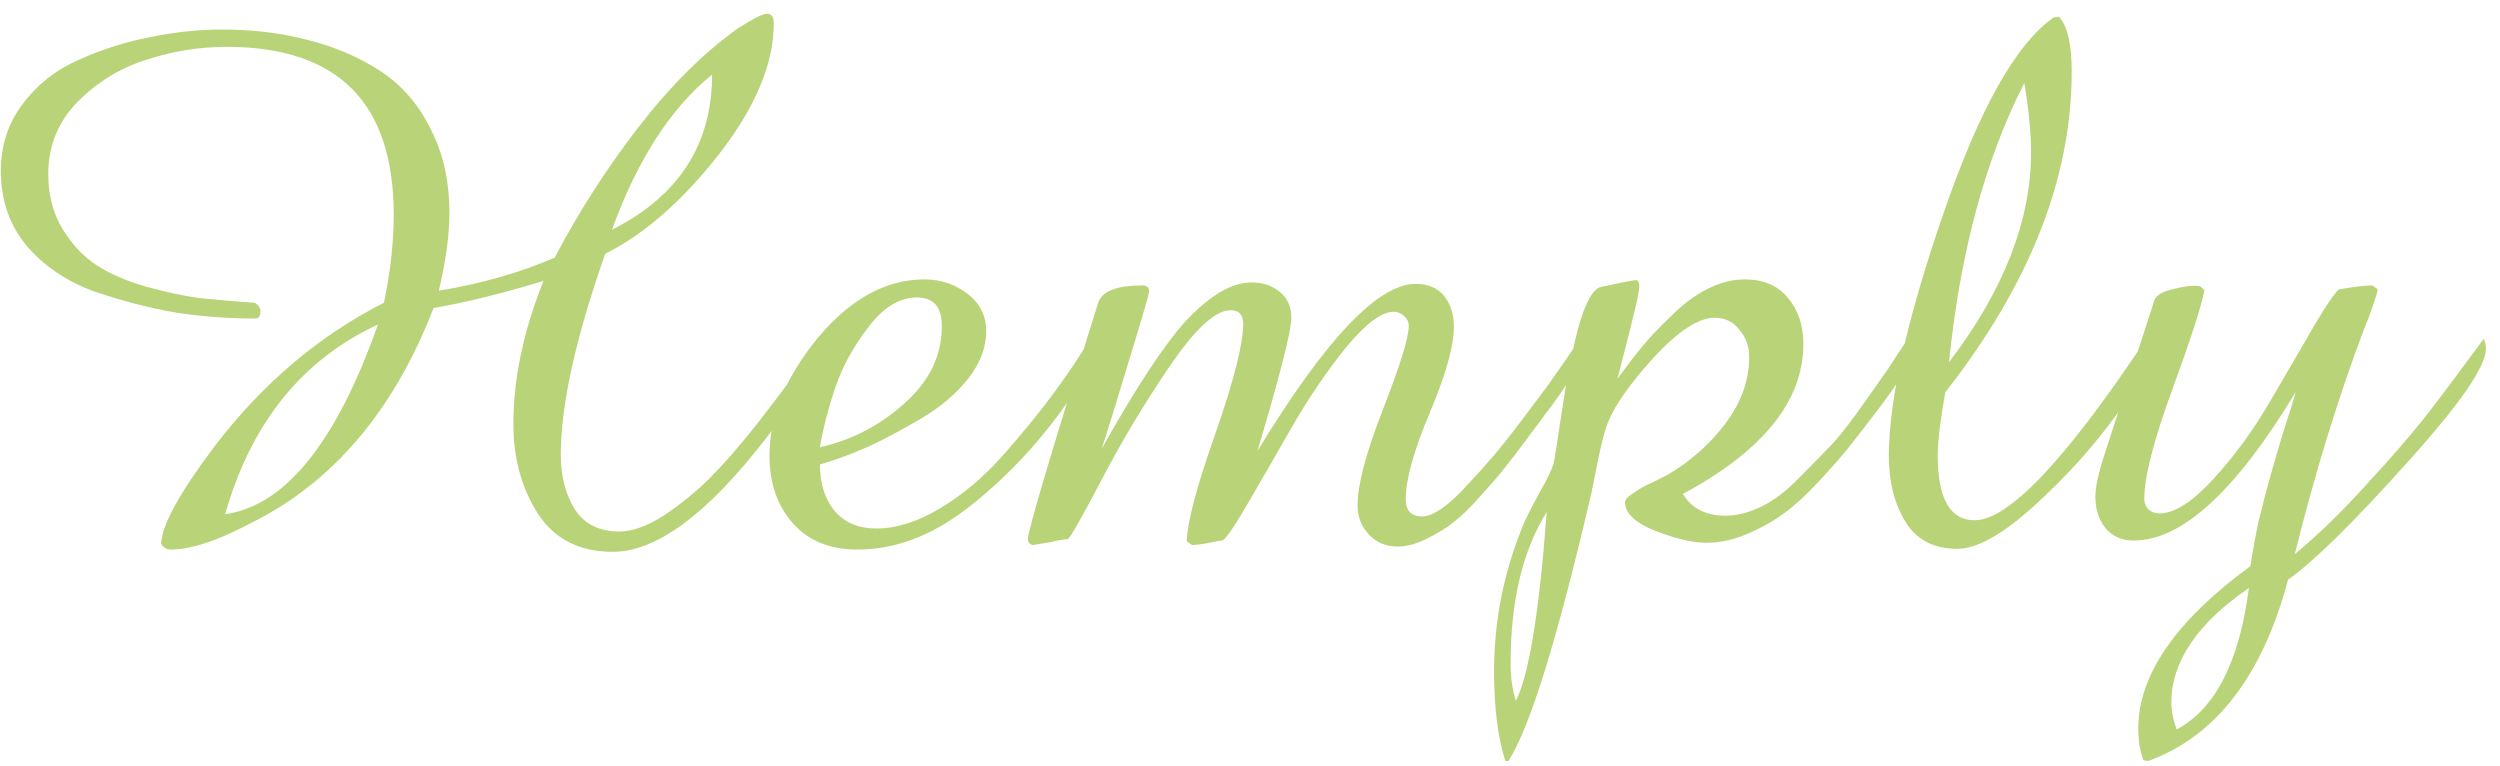 <svg width="111" height="34" viewBox="0 0 111 34" fill="none" xmlns="http://www.w3.org/2000/svg">
<path d="M36.628 15.279C36.628 15.813 35.748 17.217 33.988 19.489C31.404 22.831 29.143 24.501 27.205 24.501C25.735 24.501 24.632 23.944 23.897 22.831C23.162 21.694 22.794 20.358 22.794 18.821C22.794 16.816 23.239 14.7 24.131 12.472C22.304 13.029 20.678 13.43 19.252 13.675C17.737 17.595 15.521 20.503 12.602 22.396C11.867 22.864 11.01 23.321 10.029 23.766C9.049 24.189 8.236 24.401 7.59 24.401C7.39 24.401 7.245 24.312 7.156 24.134C7.178 23.332 7.958 21.906 9.495 19.857C11.633 17.05 14.151 14.911 17.047 13.441C17.336 12.06 17.481 10.757 17.481 9.531C17.481 4.564 15.008 2.08 10.063 2.08C8.86 2.08 7.679 2.269 6.521 2.648C5.362 3.004 4.338 3.628 3.447 4.519C2.578 5.41 2.143 6.479 2.143 7.727C2.143 8.662 2.355 9.476 2.778 10.166C3.202 10.857 3.703 11.391 4.282 11.77C4.861 12.149 5.607 12.472 6.521 12.739C7.434 12.984 8.225 13.151 8.893 13.24C9.562 13.307 10.352 13.374 11.266 13.441C11.333 13.441 11.399 13.485 11.466 13.575C11.533 13.664 11.566 13.742 11.566 13.808C11.566 14.031 11.489 14.143 11.333 14.143C10.13 14.143 8.949 14.053 7.791 13.875C6.632 13.675 5.429 13.363 4.182 12.94C2.957 12.494 1.954 11.815 1.174 10.901C0.417 9.988 0.038 8.885 0.038 7.593C0.038 6.457 0.361 5.466 1.007 4.619C1.653 3.75 2.489 3.093 3.513 2.648C4.561 2.18 5.619 1.846 6.688 1.645C7.757 1.423 8.815 1.311 9.862 1.311C11.243 1.311 12.513 1.467 13.672 1.779C14.852 2.069 15.922 2.525 16.88 3.149C17.837 3.773 18.584 4.63 19.118 5.722C19.675 6.791 19.954 8.039 19.954 9.464C19.954 10.422 19.798 11.57 19.486 12.906C21.379 12.594 23.095 12.104 24.632 11.436C25.679 9.431 26.915 7.504 28.341 5.655C29.789 3.784 31.27 2.314 32.785 1.244C33.453 0.821 33.877 0.609 34.055 0.609C34.255 0.609 34.356 0.754 34.356 1.044C34.356 2.826 33.542 4.764 31.916 6.858C30.29 8.93 28.608 10.4 26.871 11.269C25.556 15.011 24.899 17.985 24.899 20.191C24.899 21.149 25.111 21.962 25.534 22.63C25.957 23.276 26.614 23.599 27.506 23.599C28.085 23.599 28.753 23.354 29.51 22.864C30.268 22.352 30.936 21.806 31.515 21.227C32.117 20.625 32.807 19.834 33.587 18.854C34.367 17.852 34.913 17.128 35.224 16.682C35.536 16.237 35.948 15.635 36.461 14.878C36.572 14.989 36.628 15.123 36.628 15.279ZM31.616 3.316C29.789 4.786 28.308 7.081 27.171 10.2C30.134 8.707 31.616 6.413 31.616 3.316ZM16.779 14.41C13.415 15.969 11.154 18.776 9.996 22.831C12.669 22.452 14.93 19.645 16.779 14.41ZM48.6 15.279C48.6 15.88 48.121 16.849 47.163 18.186C45.938 19.879 44.535 21.338 42.953 22.563C41.371 23.788 39.745 24.401 38.074 24.401C36.849 24.401 35.891 24.011 35.201 23.232C34.51 22.452 34.165 21.449 34.165 20.224C34.165 18.486 34.878 16.749 36.303 15.011C37.751 13.274 39.333 12.405 41.048 12.405C41.761 12.405 42.396 12.617 42.953 13.04C43.51 13.463 43.788 14.02 43.788 14.711C43.788 15.424 43.521 16.125 42.986 16.816C42.452 17.484 41.772 18.063 40.948 18.553C40.124 19.043 39.333 19.467 38.576 19.823C37.818 20.157 37.094 20.425 36.404 20.625C36.404 21.449 36.615 22.129 37.038 22.663C37.484 23.198 38.108 23.465 38.91 23.465C39.801 23.465 40.748 23.165 41.75 22.563C42.752 21.962 43.677 21.182 44.523 20.224C45.392 19.244 46.139 18.331 46.762 17.484C47.408 16.615 47.987 15.746 48.5 14.878C48.567 15.011 48.6 15.145 48.6 15.279ZM41.817 14.477C41.817 13.63 41.449 13.207 40.714 13.207C39.934 13.207 39.211 13.652 38.542 14.543C37.874 15.412 37.384 16.314 37.072 17.25C36.76 18.186 36.537 19.055 36.404 19.857C37.807 19.545 39.054 18.899 40.146 17.919C41.26 16.938 41.817 15.791 41.817 14.477ZM70.267 15.412C70.267 15.969 69.699 16.983 68.563 18.453C68.519 18.52 68.262 18.865 67.794 19.489C67.349 20.09 67.015 20.525 66.792 20.792C66.591 21.059 66.246 21.46 65.756 21.995C65.288 22.53 64.876 22.931 64.52 23.198C64.186 23.465 63.785 23.71 63.317 23.933C62.871 24.156 62.448 24.267 62.047 24.267C61.535 24.267 61.111 24.089 60.777 23.733C60.443 23.376 60.276 22.942 60.276 22.43C60.276 21.516 60.655 20.09 61.412 18.152C62.17 16.214 62.548 14.989 62.548 14.477C62.548 14.299 62.481 14.154 62.348 14.042C62.214 13.909 62.058 13.842 61.88 13.842C61.345 13.842 60.644 14.365 59.775 15.412C58.928 16.459 58.138 17.618 57.402 18.887C56.69 20.135 56.021 21.293 55.398 22.363C54.774 23.432 54.395 23.978 54.261 24C54.217 24 54.083 24.022 53.86 24.067C53.66 24.111 53.471 24.145 53.292 24.167C53.114 24.189 52.992 24.201 52.925 24.201L52.691 24.033C52.713 23.187 53.136 21.594 53.961 19.255C54.785 16.894 55.197 15.268 55.197 14.377C55.197 13.976 55.008 13.775 54.629 13.775C53.961 13.775 53.058 14.61 51.922 16.281C50.786 17.952 49.773 19.645 48.882 21.36C47.99 23.053 47.5 23.911 47.411 23.933C47.367 23.933 47.211 23.955 46.944 24C46.698 24.067 46.465 24.111 46.242 24.134C46.019 24.178 45.885 24.201 45.841 24.201C45.707 24.156 45.64 24.067 45.64 23.933C45.64 23.555 46.676 20.068 48.748 13.474C48.904 12.94 49.561 12.672 50.719 12.672C50.92 12.672 51.02 12.761 51.02 12.94C51.02 13.029 50.864 13.586 50.552 14.61C50.24 15.635 49.895 16.771 49.516 18.019C49.138 19.244 48.937 19.879 48.915 19.923C50.452 17.183 51.7 15.29 52.657 14.243C53.727 13.107 54.696 12.539 55.565 12.539C56.077 12.539 56.5 12.683 56.834 12.973C57.169 13.24 57.336 13.619 57.336 14.109C57.336 14.688 56.834 16.66 55.832 20.024C58.839 15.078 61.178 12.605 62.849 12.605C63.406 12.605 63.829 12.784 64.119 13.14C64.408 13.496 64.553 13.953 64.553 14.51C64.553 15.357 64.197 16.626 63.484 18.319C62.771 20.012 62.415 21.293 62.415 22.162C62.415 22.674 62.66 22.931 63.15 22.931C63.373 22.931 63.651 22.819 63.985 22.597C64.342 22.352 64.72 22.006 65.121 21.561C65.544 21.115 65.945 20.67 66.324 20.224C66.703 19.779 67.126 19.244 67.594 18.62C68.062 17.996 68.429 17.506 68.697 17.15C68.964 16.771 69.276 16.326 69.632 15.813C69.989 15.279 70.178 15 70.2 14.978C70.245 15.156 70.267 15.301 70.267 15.412ZM85.115 15.045C85.115 15.668 84.469 16.805 83.177 18.453C82.687 19.099 82.297 19.6 82.007 19.957C81.74 20.291 81.317 20.77 80.738 21.394C80.181 21.995 79.668 22.463 79.201 22.797C78.755 23.131 78.22 23.432 77.597 23.699C76.973 23.967 76.36 24.1 75.759 24.1C75.157 24.1 74.4 23.922 73.487 23.566C72.596 23.209 72.15 22.786 72.15 22.296C72.15 22.184 72.272 22.051 72.517 21.895C72.763 21.717 73.063 21.55 73.42 21.394C73.776 21.215 73.977 21.115 74.021 21.093C75.046 20.491 75.904 19.734 76.594 18.821C77.307 17.885 77.663 16.894 77.663 15.847C77.663 15.379 77.519 14.978 77.229 14.644C76.962 14.287 76.594 14.109 76.126 14.109C75.413 14.109 74.511 14.7 73.42 15.88C72.35 17.061 71.671 18.03 71.381 18.787C71.248 19.121 71.103 19.678 70.947 20.458C70.791 21.215 70.702 21.661 70.68 21.795C69.165 28.322 67.928 32.32 66.971 33.791H66.837C66.503 32.744 66.336 31.418 66.336 29.814C66.336 27.497 66.792 25.27 67.706 23.131C67.817 22.886 68.029 22.474 68.341 21.895C68.675 21.316 68.886 20.881 68.975 20.592C69.02 20.413 69.143 19.645 69.343 18.286C69.543 16.905 69.789 15.657 70.078 14.543C70.39 13.43 70.724 12.828 71.081 12.739C72.016 12.539 72.529 12.438 72.618 12.438C72.729 12.438 72.785 12.527 72.785 12.706C72.785 12.862 72.718 13.218 72.584 13.775C72.451 14.332 72.295 14.956 72.117 15.646C71.938 16.337 71.838 16.727 71.816 16.816C72.239 16.237 72.607 15.758 72.918 15.379C73.23 15 73.654 14.555 74.188 14.042C74.723 13.508 75.257 13.107 75.792 12.839C76.349 12.55 76.906 12.405 77.463 12.405C78.287 12.405 78.922 12.672 79.368 13.207C79.835 13.742 80.069 14.432 80.069 15.279C80.069 17.796 78.287 20.012 74.723 21.928C75.102 22.574 75.737 22.897 76.627 22.897C77.118 22.897 77.641 22.764 78.198 22.496C78.755 22.229 79.323 21.795 79.902 21.193C80.504 20.592 81.005 20.079 81.406 19.656C81.807 19.21 82.308 18.553 82.91 17.684C83.533 16.816 83.912 16.27 84.046 16.047C84.202 15.802 84.525 15.312 85.015 14.577C85.082 14.711 85.115 14.867 85.115 15.045ZM68.675 22.73C67.606 24.445 67.071 26.684 67.071 29.447C67.071 30.07 67.149 30.627 67.305 31.117C67.884 29.981 68.341 27.186 68.675 22.73ZM95.526 15.412C95.526 15.947 95.014 16.938 93.989 18.386C92.964 19.812 91.739 21.171 90.313 22.463C88.91 23.733 87.774 24.368 86.905 24.368C85.858 24.368 85.09 23.967 84.599 23.165C84.109 22.363 83.864 21.394 83.864 20.258C83.864 17.762 84.666 14.187 86.27 9.531C87.874 4.853 89.511 1.935 91.182 0.777L91.416 0.743C91.795 1.144 91.984 1.957 91.984 3.182C91.984 7.905 90.113 12.65 86.37 17.417C86.148 18.665 86.036 19.6 86.036 20.224C86.036 22.14 86.582 23.098 87.674 23.098C89.166 23.098 91.661 20.48 95.159 15.245C95.292 15.045 95.381 14.911 95.426 14.844C95.493 15 95.526 15.19 95.526 15.412ZM90.18 6.758C90.18 5.911 90.079 4.887 89.879 3.684C88.141 7.092 87.028 11.224 86.537 16.081C88.966 12.895 90.18 9.787 90.18 6.758ZM110.377 15.479C110.377 16.281 109.185 17.996 106.801 20.625C104.44 23.254 102.702 24.958 101.589 25.738C100.453 30.015 98.381 32.699 95.373 33.791L95.173 33.757C95.017 33.356 94.939 32.888 94.939 32.354C94.939 29.97 96.599 27.564 99.918 25.136C100.007 24.535 100.129 23.866 100.285 23.131C100.464 22.396 100.62 21.795 100.753 21.327C100.887 20.837 101.087 20.146 101.355 19.255C101.644 18.364 101.834 17.751 101.923 17.417C99.272 21.806 96.877 24 94.739 24C94.204 24 93.781 23.811 93.469 23.432C93.179 23.053 93.034 22.597 93.034 22.062C93.034 21.616 93.179 20.959 93.469 20.09L95.641 13.374C95.708 13.129 95.986 12.951 96.476 12.839C96.989 12.706 97.389 12.661 97.679 12.706L97.879 12.873C97.746 13.586 97.267 15.067 96.443 17.317C95.618 19.567 95.206 21.182 95.206 22.162C95.206 22.34 95.273 22.496 95.407 22.63C95.54 22.741 95.696 22.797 95.875 22.797C96.543 22.797 97.345 22.285 98.281 21.26C99.216 20.235 100.04 19.11 100.753 17.885C101.488 16.637 102.157 15.49 102.758 14.443C103.382 13.396 103.761 12.862 103.894 12.839C104.563 12.728 105.042 12.672 105.331 12.672L105.565 12.839C105.565 12.928 105.52 13.095 105.431 13.341C105.365 13.563 105.275 13.819 105.164 14.109C105.053 14.399 104.986 14.566 104.964 14.61C103.805 17.684 102.78 21.015 101.889 24.602C102.892 23.777 103.928 22.775 104.997 21.594C106.089 20.413 106.98 19.389 107.67 18.52C108.361 17.629 109.23 16.471 110.277 15.045C110.343 15.178 110.377 15.323 110.377 15.479ZM99.851 26.105C97.556 27.687 96.409 29.38 96.409 31.184C96.409 31.563 96.487 31.964 96.643 32.387C98.359 31.474 99.428 29.38 99.851 26.105Z" fill="#B9D478"/>
</svg>

